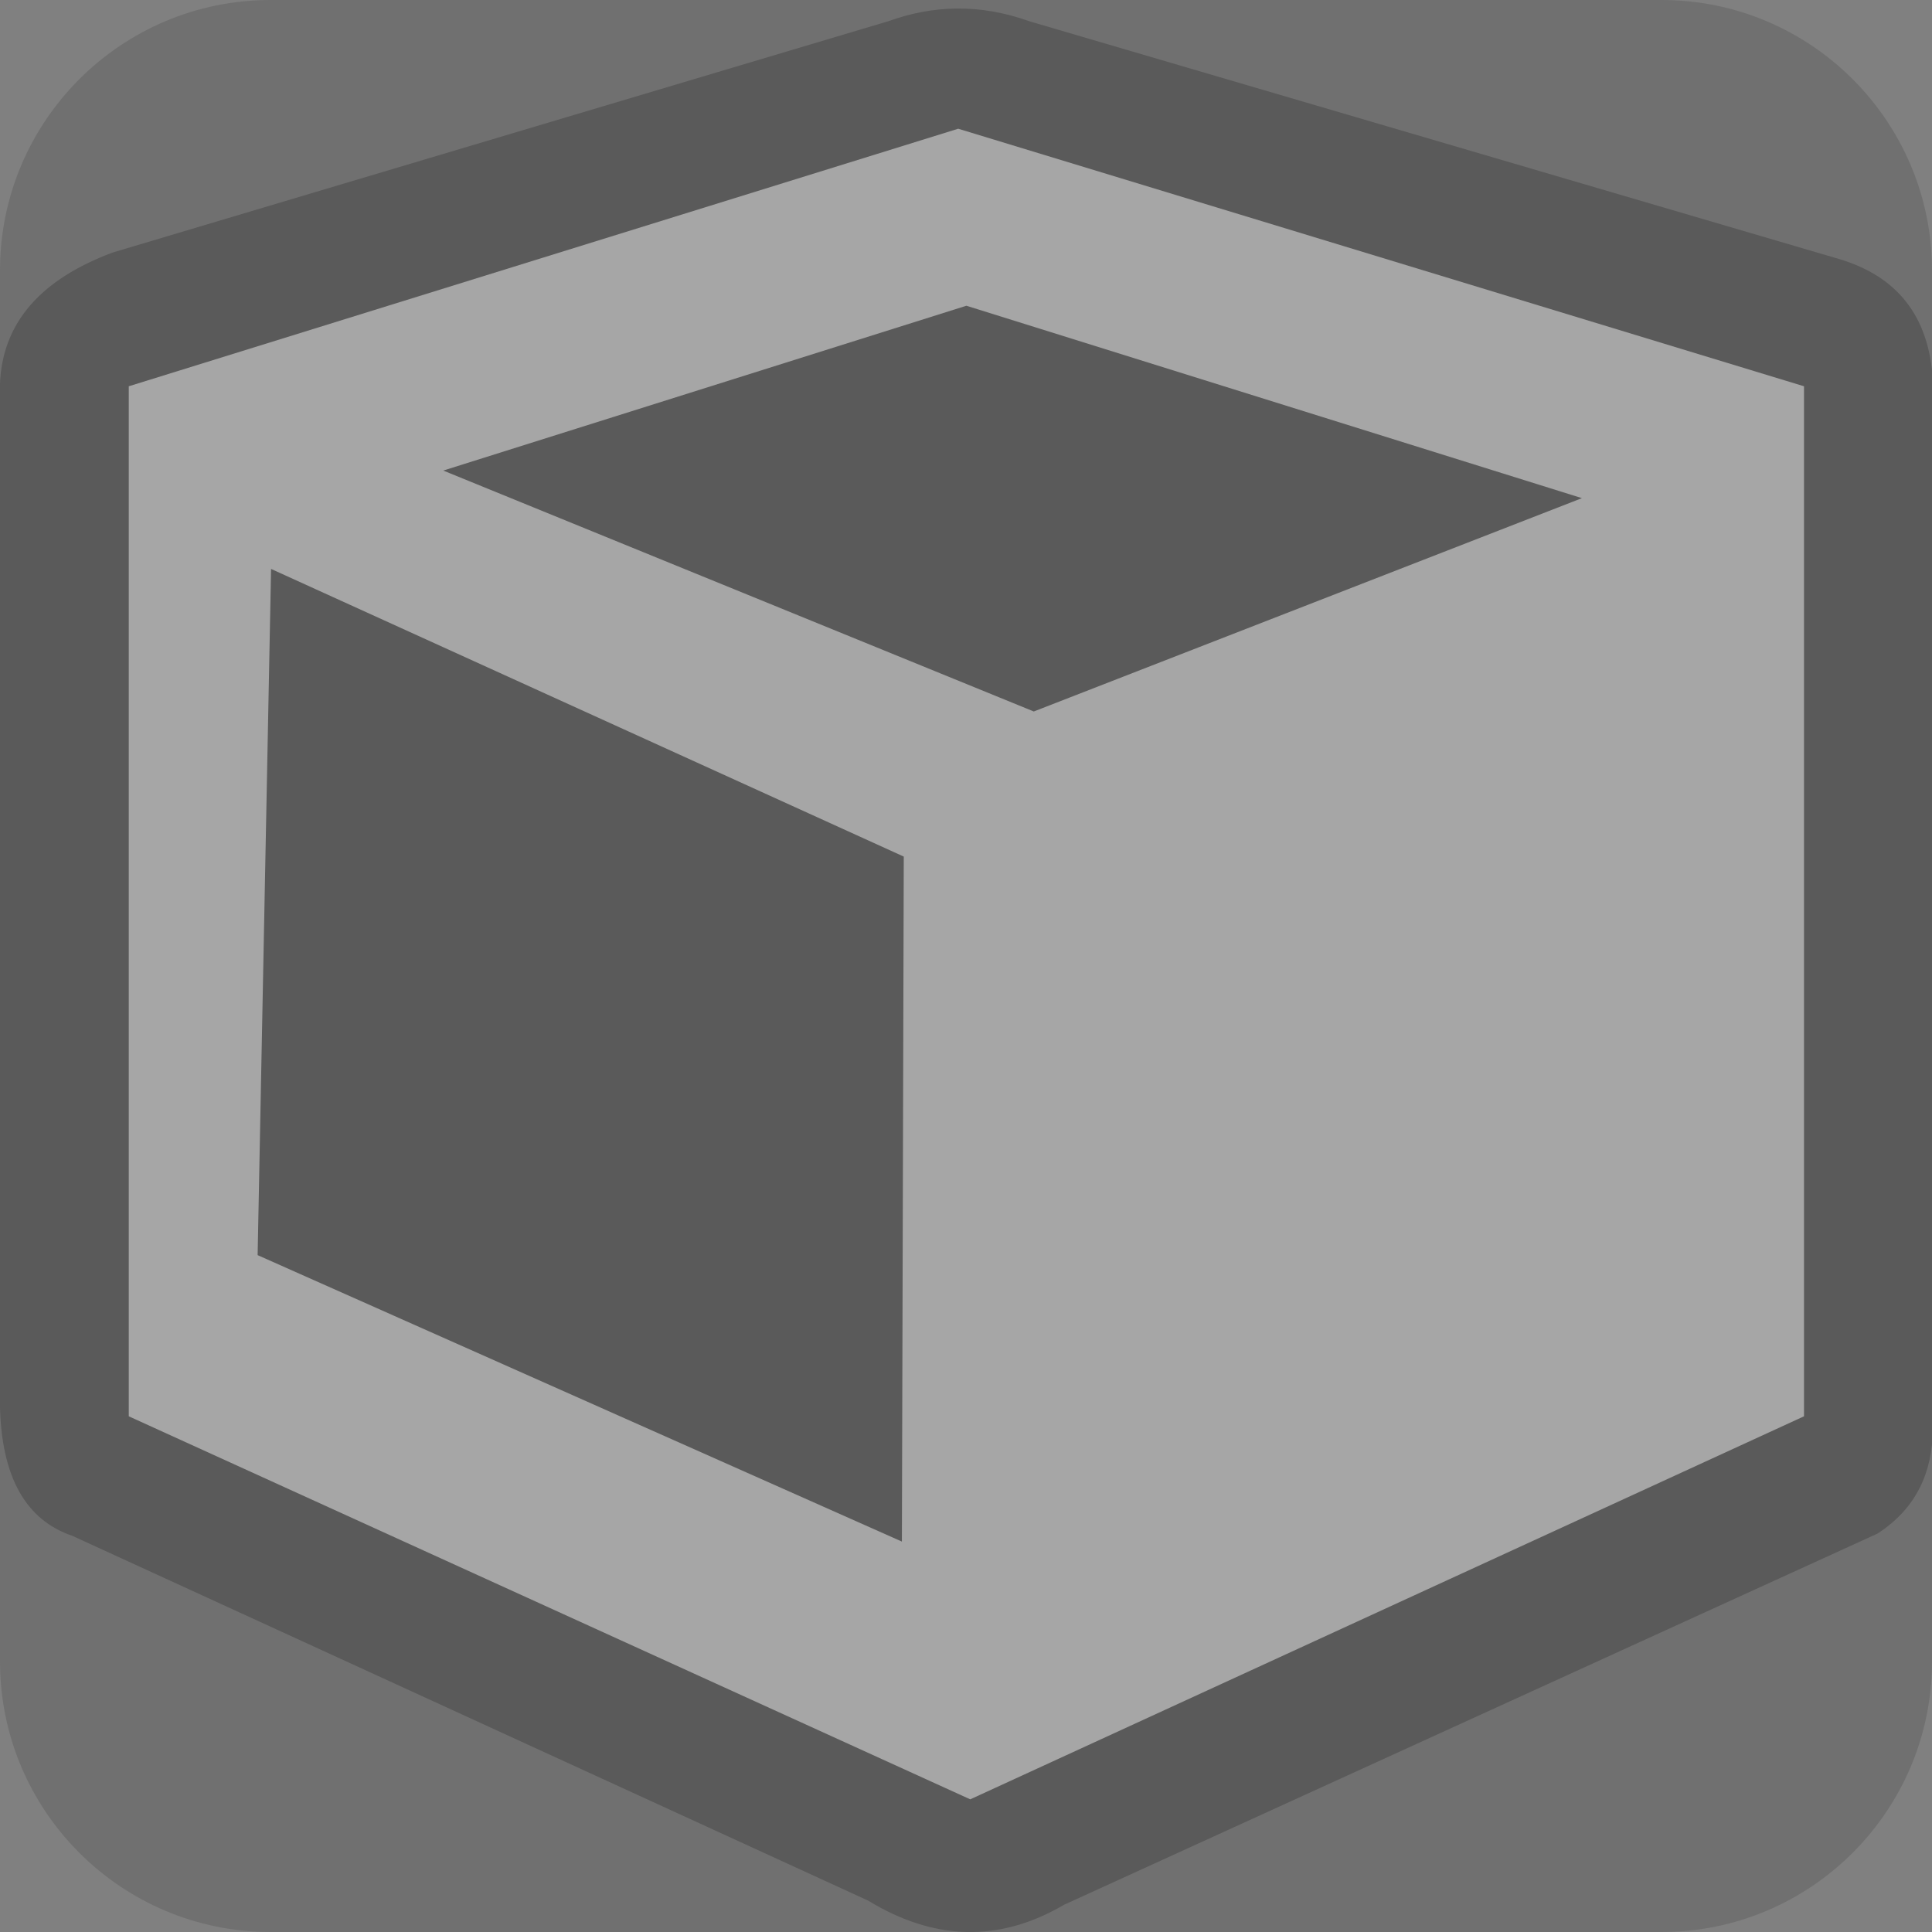 <?xml version="1.0" encoding="UTF-8" standalone="no"?>
<!DOCTYPE svg PUBLIC "-//W3C//DTD SVG 1.1//EN" "http://www.w3.org/Graphics/SVG/1.1/DTD/svg11.dtd">
<svg width="100%" height="100%" viewBox="0 0 15 15" version="1.1" xmlns="http://www.w3.org/2000/svg" xmlns:xlink="http://www.w3.org/1999/xlink" xml:space="preserve" xmlns:serif="http://www.serif.com/" style="fill-rule:evenodd;clip-rule:evenodd;stroke-linejoin:round;stroke-miterlimit:1.414;">
    <rect x="0" y="0" width="15" height="15" fill="#808080" stroke="none"/>
    <g transform="matrix(1,0,0,1,-20,-245)">
        <g id="ObjectIcons_GameObject_dis" transform="matrix(1,0,0,1,-160,140)">
            <g opacity="0.3">
                <g transform="matrix(1,0,0,1,140,80)">
                    <g id="Base-Block" serif:id="Base Block">
                        <path d="M55,27.1C55,25.941 54.059,25 52.9,25L42.1,25C40.941,25 40,25.941 40,27.1L40,37.9C40,39.059 40.941,40 42.1,40L52.9,40C54.059,40 55,39.059 55,37.9L55,27.1Z" style="fill:rgb(75,75,75);"/>
                    </g>
                </g>
                <g transform="matrix(0.907,0,0,0.932,181.154,104.995)">
                    <path d="M6.158,15.838C6.716,16.169 7.275,16.193 7.836,15.873L14.799,12.781C15.133,12.57 15.267,12.272 15.273,11.918L15.273,3.171C15.239,2.623 14.953,2.302 14.467,2.162L7.541,0.183C7.108,0.032 6.709,0.05 6.332,0.182L-0.308,2.109C-0.916,2.33 -1.257,2.689 -1.273,3.215L-1.273,11.699C-1.264,12.317 -1.046,12.67 -0.652,12.8L6.158,15.838Z"/>
                </g>
                <g transform="matrix(0.907,0,0,0.86,181.154,106.07)">
                    <path d="M7.033,15L14.17,11.542L14.17,2.243L6.93,-0.082L-0.17,2.243L-0.17,11.542L7.033,15ZM6.464,6.489L1.048,3.892L0.933,10.087L6.448,12.673L6.464,6.489ZM12.269,3.253L7,1.516L2.522,3.004L7.577,5.179L12.269,3.253Z" style="fill:white;"/>
                </g>
            </g>
        </g>
    </g>
</svg>
